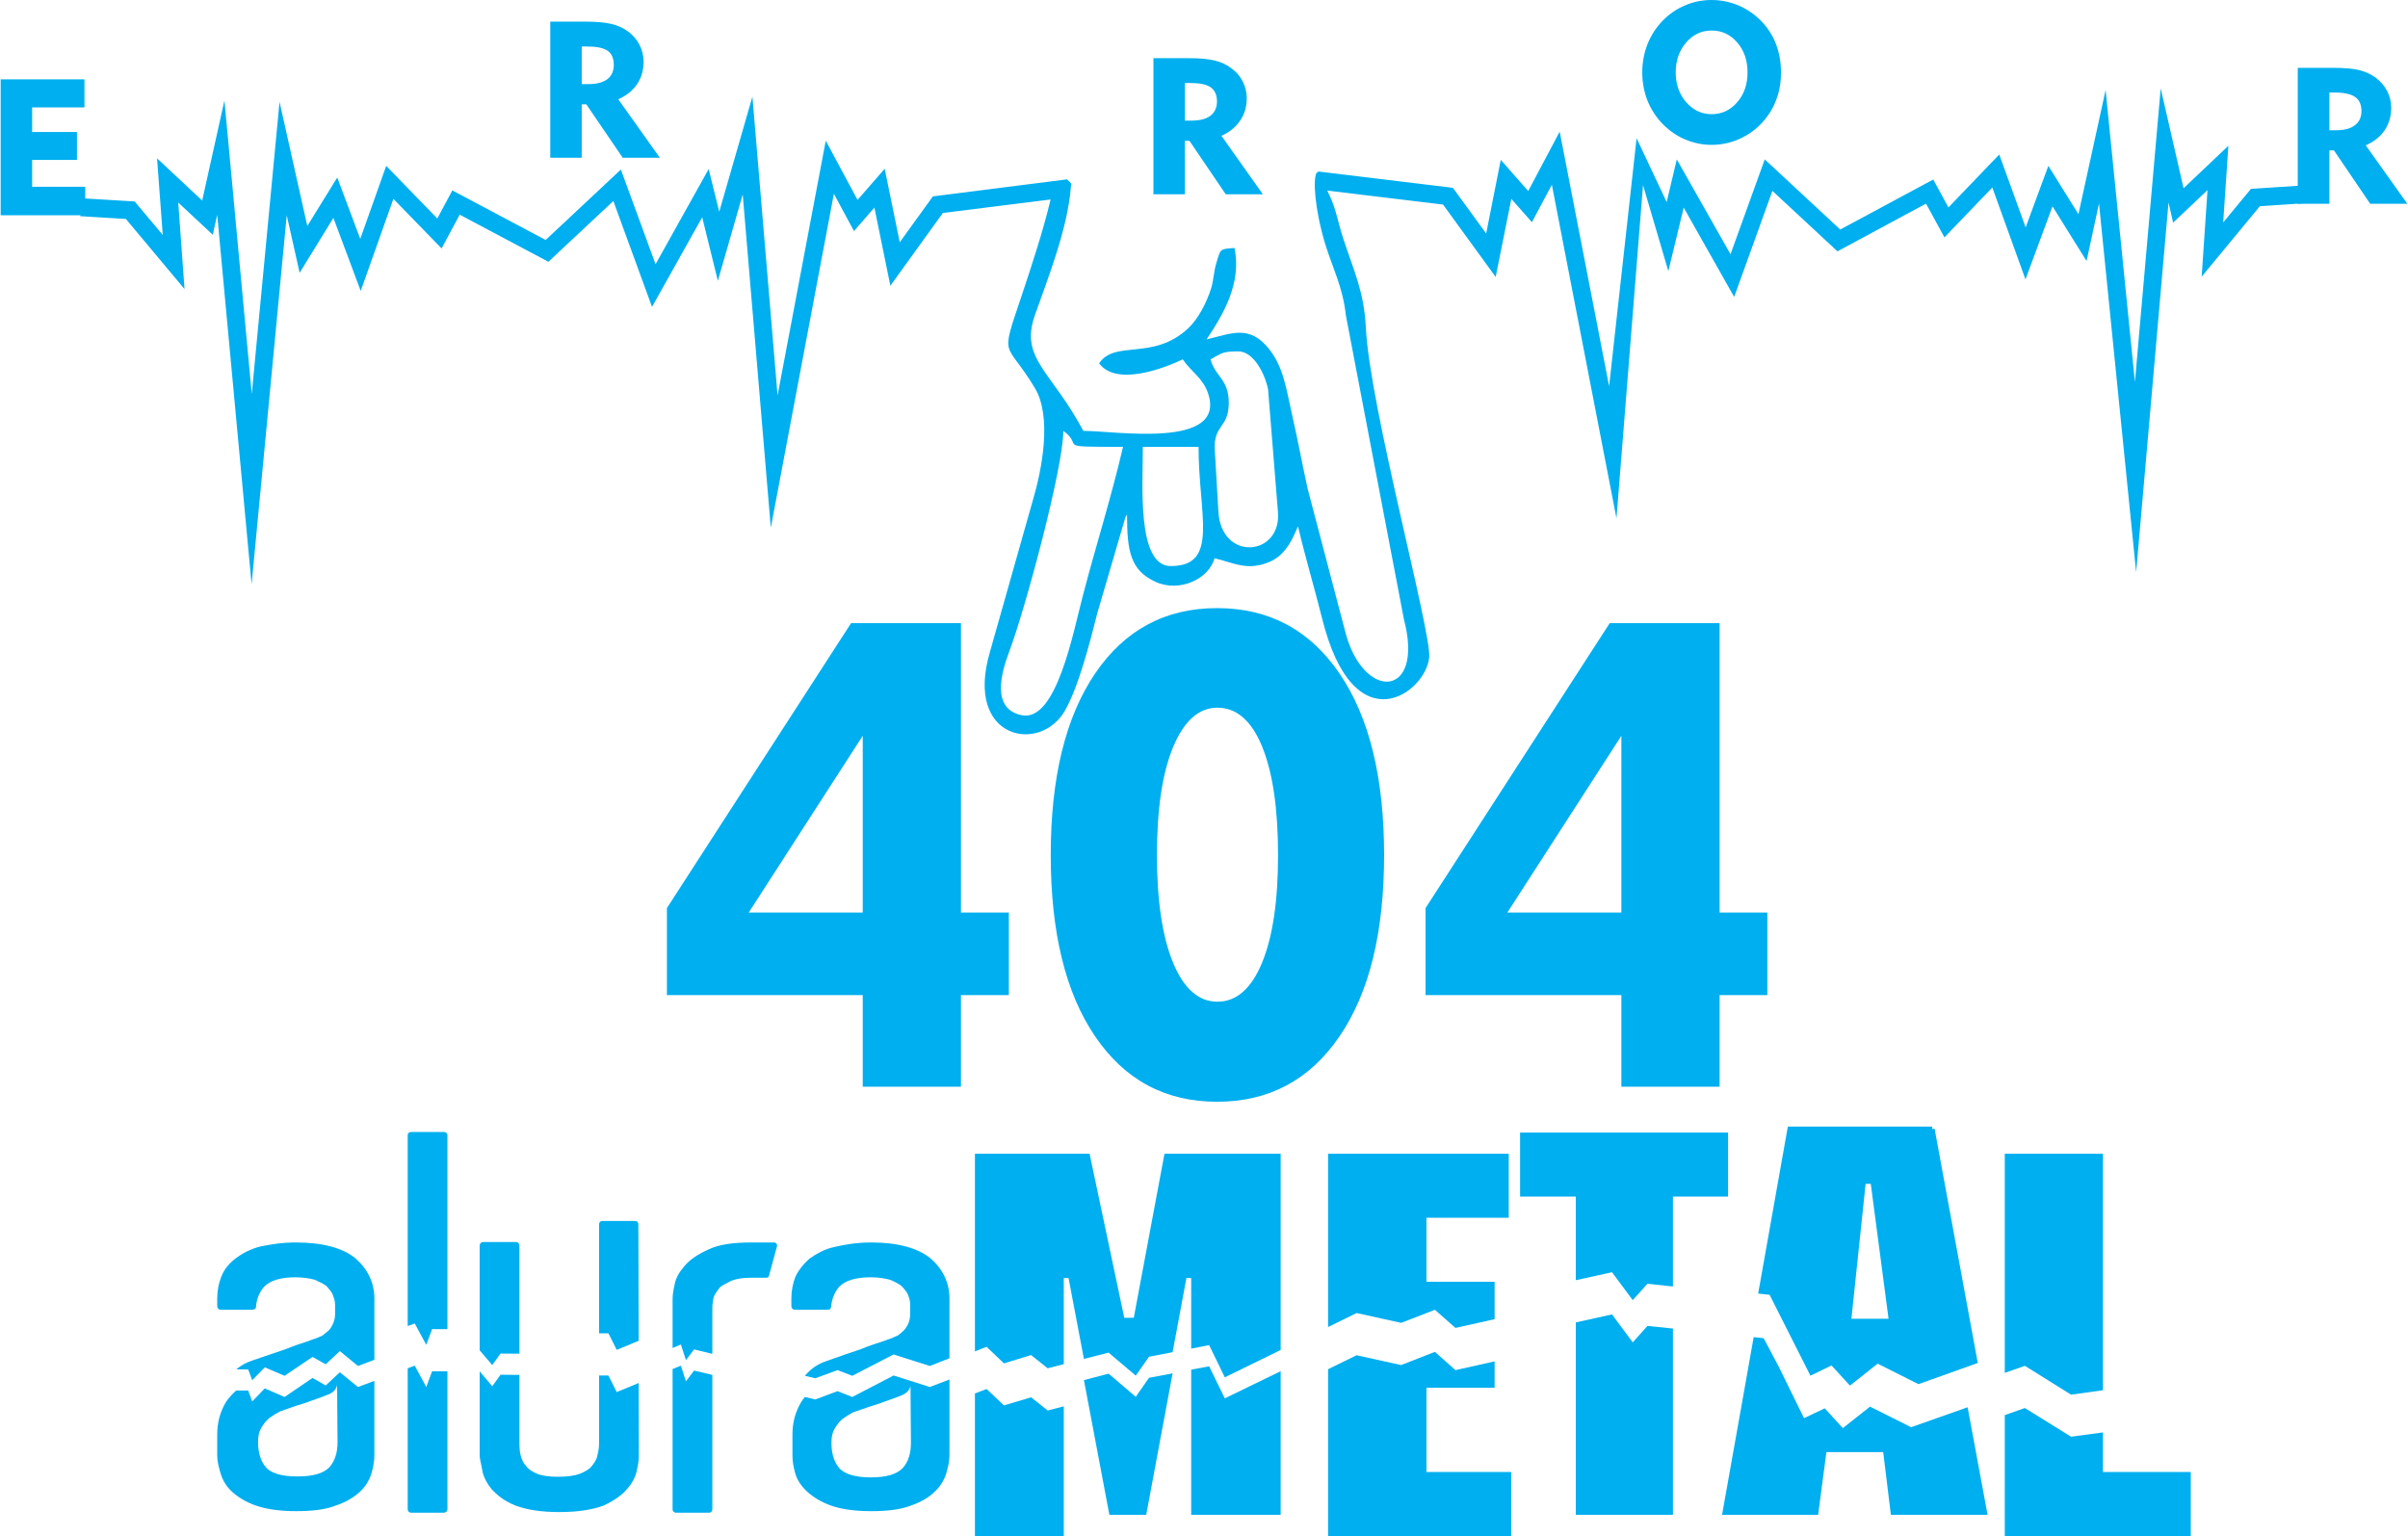<?xml version="1.0" encoding="UTF-8"?>
<!DOCTYPE svg PUBLIC "-//W3C//DTD SVG 1.1//EN" "http://www.w3.org/Graphics/SVG/1.1/DTD/svg11.dtd">
<!-- Creator: CorelDRAW 2019 (64-Bit) -->
<svg xmlns="http://www.w3.org/2000/svg" xml:space="preserve" width="500px" height="319px" version="1.1" style="shape-rendering:geometricPrecision; text-rendering:geometricPrecision; image-rendering:optimizeQuality; fill-rule:evenodd; clip-rule:evenodd"
viewBox="0 0 156.81 100.1"
 xmlns:xlink="http://www.w3.org/1999/xlink">
 <defs>
  <style type="text/css">
   <![CDATA[
    .str0 {stroke:#00AFEF;stroke-width:0.32;stroke-miterlimit:22.926}
    .fil1 {fill:#00AFEF}
    .fil0 {fill:#00AFEF;fill-rule:nonzero}
   ]]>
  </style>
 </defs>
 <g id="Capa_x0020_1">
  <path class="fil0" d="M56.17 59.47l0 -11.52 -7.43 11.52 7.43 0zm0 11.35l0 -5.97 -12.76 0 0 -5.67 12 -18.57 7.16 0 0 18.86 3.12 0 0 5.38 -3.12 0 0 5.97 -6.4 0z"/>
  <path id="1" class="fil0" d="M75.34 55.72c0,2.98 0.35,5.32 1.05,7.02 0.7,1.69 1.66,2.54 2.89,2.54 1.23,0 2.2,-0.84 2.9,-2.52 0.7,-1.69 1.05,-4.03 1.05,-7.04 0,-3.03 -0.35,-5.39 -1.04,-7.07 -0.69,-1.69 -1.67,-2.53 -2.91,-2.53 -1.21,0 -2.17,0.85 -2.88,2.55 -0.71,1.7 -1.06,4.05 -1.06,7.05zm-6.92 0c0,-5.04 0.96,-8.98 2.89,-11.83 1.93,-2.84 4.57,-4.26 7.95,-4.26 3.38,0 6.04,1.42 7.98,4.27 1.94,2.85 2.9,6.79 2.9,11.82 0,5.03 -0.96,8.97 -2.9,11.81 -1.94,2.85 -4.6,4.27 -7.98,4.27 -3.38,0 -6.02,-1.42 -7.95,-4.26 -1.93,-2.84 -2.89,-6.78 -2.89,-11.82z"/>
  <path id="2" class="fil0" d="M105.6 59.47l0 -11.52 -7.43 11.52 7.43 0zm0 11.35l0 -5.97 -12.76 0 0 -5.67 12 -18.57 7.16 0 0 18.86 3.11 0 0 5.38 -3.11 0 0 5.97 -6.4 0z"/>
  <g id="_2324527778272">
   <path class="fil1" d="M78.57 22.12l-0.26 0.26 0.26 -0.26zm71.6 -8.88l-2.97 0.2 -3.79 4.59 0.38 -5.64 -2.24 2.12 -0.3 -1.31 -2.11 24.09 -2.42 -24.03 -0.81 3.75 -2.22 -3.56 -1.76 4.76 -2.16 -5.99 -3.12 3.25 -1.2 -2.2 -5.77 3.11 -4.24 -3.94 -2.49 6.91 -3.29 -5.82 -1 4.14 -1.65 -5.61 -1.73 21.72 -4.21 -21.74 -1.3 2.44 -1.34 -1.52 -1.02 5.09 -3.43 -4.72 -7.54 -0.91 0.17 0.37c0.39,0.81 0.54,1.76 0.87,2.76 0.7,2.14 1.35,3.45 1.47,5.78 0.24,5.12 4.27,19.81 4.13,21.5 -0.2,2.31 -4.92,5.83 -6.99,-2.57 -0.51,-2.03 -1.08,-3.92 -1.56,-5.96l-0.16 0.36c-0.33,0.77 -0.81,1.58 -1.68,1.95 -1.46,0.63 -2.35,0.06 -3.6,-0.23 -0.36,1.35 -2.29,2.26 -3.86,1.53 -1.61,-0.75 -1.84,-1.97 -1.84,-4.39 -0.04,0.06 -0.09,0.2 -0.1,0.17l-1.82 6.21c-0.5,1.99 -1.25,4.89 -2.13,6.42 -1.62,2.82 -6.57,1.87 -4.88,-3.84l2.8 -9.9c0.58,-1.96 1.26,-5.42 0.12,-7.3 -1.91,-3.18 -2.28,-1.76 -0.89,-5.91 0.68,-2.04 1.43,-4.3 1.92,-6.37l-7.02 0.88 -3.42 4.74 -1.04 -5.09 -1.33 1.53 -1.31 -2.43 -4.11 21.76 -1.83 -21.72 -1.62 5.63 -1.02 -4.14 -3.27 5.84 -2.52 -6.9 -4.23 3.96 -5.78 -3.07 -1.18 2.2 -3.14 -3.23 -2.13 6 -1.78 -4.76 -2.2 3.58 -0.84 -3.75 -2.29 24.05 -2.24 -24.08 -0.29 1.3 -2.25 -2.1 0.41 5.64 -3.82 -4.57 -2.97 -0.18 0.07 -1.17 3.47 0.21 1.83 2.18 -0.37 -4.99 2.94 2.75 1.45 -6.52 1.78 19.13 1.81 -19.04 1.81 8.09 1.95 -3.16 1.5 4 1.69 -4.76 3.33 3.43 0.98 -1.83 6.08 3.23 4.9 -4.59 2.26 6.17 3.46 -6.2 0.69 2.78 2.16 -7.5 1.64 19.47 3.14 -16.6 2.07 3.86 1.77 -2.03 0.98 4.79 2.16 -2.99 8.74 -1.11 0.27 0.27c0.03,0.03 -0.01,0.09 -0.01,0.14 0,0.03 -0.01,0.05 -0.01,0.08 -0.2,2.71 -1.51,5.99 -2.34,8.35 -1.01,2.85 1.07,3.63 3.15,7.55 2.07,0 9.3,1.2 8.14,-2.41 -0.34,-1.05 -1.13,-1.45 -1.66,-2.25 -1.31,0.63 -4.35,1.75 -5.45,0.26 1.04,-1.55 3.49,-0.15 5.78,-2.26 0.67,-0.62 1.22,-1.68 1.52,-2.63 0.17,-0.55 0.16,-1.09 0.36,-1.72 0.27,-0.87 0.19,-0.83 1.16,-0.91 0.49,2.31 -0.76,4.38 -1.82,5.96 1.62,-0.38 2.78,-0.98 4.06,0.61 0.97,1.21 1.13,2.62 1.54,4.42 0.38,1.67 0.61,2.99 0.99,4.71l2.43 9.24c1.15,4.64 5.21,4.45 3.84,-0.74l-3.78 -19.8c-0.2,-1.85 -0.84,-3.02 -1.34,-4.63 -0.73,-2.41 -0.79,-4.29 -0.58,-4.64 0.01,-0.01 0.02,-0.02 0.02,-0.03 0.01,0 0.01,-0.01 0.01,-0.01l0.11 -0.07 8.75 1.06 2.17 2.98 0.95 -4.8 1.79 2.03 2.05 -3.87 3.22 16.59 1.79 -16.16 1.96 4.16 0.66 -2.78 3.5 6.18 2.23 -6.18 4.92 4.57 6.06 -3.26 0.99 1.82 3.31 -3.45 1.72 4.75 1.48 -4.01 1.96 3.15 1.77 -8.09 1.91 19.02 1.68 -19.13 1.49 6.51 2.92 -2.77 -0.34 5 1.81 -2.19 3.47 -0.23 0.08 1.16zm-71.86 9.14l0 0zm-0.26 6.74l-3.63 0c0,2.49 -0.4,7.77 1.82,7.77 3.18,0 1.81,-3.33 1.81,-7.77zm2.59 -6.22c-1.06,0 -1.06,0.12 -1.81,0.52 0.3,1.13 1.19,1.27 1.19,2.85 -0.01,1.65 -1.01,1.39 -0.91,3.06l0.23 3.95c0.14,3.36 4.17,2.99 3.88,0.04l-0.64 -7.95c-0.21,-1.03 -0.95,-2.47 -1.94,-2.47zm-7.51 6.22c-4.6,0 -2.47,0 -3.89,-1.04 0,2.4 -2.5,11.67 -3.52,14.37 -0.55,1.45 -1.17,3.76 0.81,4.16 2.27,0.47 3.36,-5.45 4.01,-7.9 0.85,-3.24 1.82,-6.28 2.59,-9.59z"/>
   <path class="fil0" d="M0 14.03l0 -8.86 5.46 0 0 1.83 -3.41 0 0 1.6 2.92 0 0 1.82 -2.92 0 0 1.75 3.46 0 0 1.86 -5.51 0zm38.21 -11l-0.35 0 0 2.45 0.45 0c0.53,0 0.94,-0.11 1.22,-0.32 0.28,-0.22 0.42,-0.53 0.42,-0.93 0,-0.42 -0.13,-0.73 -0.4,-0.92 -0.28,-0.19 -0.72,-0.28 -1.34,-0.28zm-2.4 7.25l0 -8.87 2.28 0c0.73,0 1.29,0.05 1.7,0.15 0.4,0.09 0.75,0.25 1.07,0.48 0.33,0.23 0.58,0.53 0.76,0.87 0.18,0.35 0.27,0.72 0.27,1.11 0,0.56 -0.14,1.04 -0.42,1.46 -0.28,0.42 -0.69,0.75 -1.23,0.99l2.71 3.81 -2.42 0 -2.37 -3.48 -0.3 0 0 3.48 -2.05 0zm41.7 -4.87l-0.35 0 0 2.45 0.44 0c0.54,0 0.95,-0.11 1.23,-0.32 0.28,-0.22 0.42,-0.53 0.42,-0.93 0,-0.42 -0.14,-0.73 -0.41,-0.92 -0.27,-0.19 -0.72,-0.28 -1.33,-0.28zm-2.4 7.25l0 -8.87 2.27 0c0.73,0 1.3,0.05 1.7,0.15 0.4,0.09 0.76,0.25 1.07,0.48 0.33,0.23 0.59,0.52 0.77,0.87 0.18,0.35 0.27,0.72 0.27,1.1 0,0.56 -0.14,1.05 -0.43,1.47 -0.28,0.42 -0.69,0.75 -1.22,0.99l2.7 3.81 -2.42 0 -2.36 -3.48 -0.3 0 0 3.48 -2.05 0zm34.03 -7.94c0,0.77 0.23,1.42 0.68,1.94 0.45,0.51 1,0.78 1.66,0.78 0.67,0 1.22,-0.26 1.67,-0.78 0.45,-0.52 0.67,-1.17 0.67,-1.94 0,-0.78 -0.22,-1.43 -0.67,-1.95 -0.45,-0.52 -1,-0.78 -1.67,-0.78 -0.66,0 -1.21,0.26 -1.66,0.78 -0.45,0.52 -0.68,1.17 -0.68,1.95zm-2.18 0c0,-0.66 0.12,-1.27 0.34,-1.84 0.23,-0.58 0.56,-1.09 1,-1.54 0.42,-0.43 0.9,-0.76 1.45,-0.99 0.55,-0.24 1.13,-0.35 1.73,-0.35 0.61,0 1.18,0.12 1.74,0.35 0.55,0.23 1.04,0.57 1.47,1 0.43,0.44 0.76,0.94 0.98,1.51 0.22,0.58 0.33,1.2 0.33,1.86 0,0.55 -0.07,1.08 -0.23,1.56 -0.16,0.49 -0.38,0.94 -0.69,1.34 -0.43,0.58 -0.96,1.02 -1.59,1.34 -0.63,0.32 -1.3,0.48 -2.01,0.48 -0.6,0 -1.17,-0.12 -1.72,-0.35 -0.55,-0.23 -1.03,-0.57 -1.46,-1 -0.44,-0.45 -0.77,-0.97 -1,-1.53 -0.22,-0.57 -0.34,-1.19 -0.34,-1.84zm45.11 1.31l-0.34 0 0 2.46 0.44 0c0.54,0 0.94,-0.11 1.22,-0.33 0.29,-0.21 0.43,-0.52 0.43,-0.92 0,-0.43 -0.14,-0.73 -0.41,-0.92 -0.28,-0.19 -0.72,-0.29 -1.34,-0.29zm-2.4 7.25l0 -8.86 2.28 0c0.73,0 1.3,0.05 1.7,0.14 0.4,0.1 0.76,0.26 1.07,0.48 0.33,0.24 0.58,0.53 0.77,0.88 0.18,0.35 0.27,0.71 0.27,1.1 0,0.56 -0.15,1.05 -0.43,1.47 -0.28,0.42 -0.69,0.74 -1.23,0.98l2.71 3.81 -2.42 0 -2.36 -3.48 -0.3 0 0 3.48 -2.06 0z"/>
  </g>
  <g id="_2324527780320">
   <path id="path7" class="fil1" d="M56.71 80.97c1.75,0 3.04,0.36 3.88,1.04 0.81,0.71 1.23,1.59 1.23,2.62l0 3.89 -1.28 0.5 -2.36 -0.75 -2.69 1.39 -0.96 -0.37 -1.45 0.53 -0.68 -0.16c0.11,-0.14 0.24,-0.26 0.37,-0.38 0.31,-0.27 0.68,-0.47 1.09,-0.6 0.35,-0.13 0.74,-0.26 1.19,-0.42 0.46,-0.16 0.91,-0.29 1.36,-0.48 0.43,-0.17 0.78,-0.26 1.14,-0.39 0.32,-0.13 0.52,-0.17 0.61,-0.23 0.07,-0.03 0.17,-0.07 0.3,-0.13 0.12,-0.1 0.25,-0.19 0.38,-0.32 0.13,-0.13 0.23,-0.3 0.3,-0.46 0.09,-0.19 0.12,-0.39 0.12,-0.65l0 -0.55c0,-0.22 -0.03,-0.38 -0.12,-0.61 -0.07,-0.23 -0.23,-0.39 -0.43,-0.62 -0.19,-0.16 -0.45,-0.29 -0.77,-0.42 -0.33,-0.09 -0.75,-0.16 -1.27,-0.16 -1,0 -1.65,0.23 -2.04,0.62 -0.29,0.35 -0.48,0.81 -0.52,1.29 0,0.13 -0.09,0.2 -0.19,0.2l-2.2 0c-0.1,0 -0.2,-0.1 -0.2,-0.23l0 -0.52c0,-0.49 0.1,-0.97 0.26,-1.39 0.2,-0.42 0.52,-0.84 0.94,-1.2 0.42,-0.29 0.97,-0.62 1.62,-0.75 0.68,-0.16 1.46,-0.29 2.37,-0.29l0 0 0 0z"/>
   <path id="path7_0" class="fil1" d="M19.23 80.97c1.75,0 3.08,0.36 3.89,1.04 0.81,0.71 1.23,1.59 1.23,2.62l0 3.99 -1.07 0.4 -1.18 -0.97 -0.92 0.86 -0.86 -0.48 -1.82 1.23 -1.29 -0.55 -0.82 0.84 -0.26 -0.7 -0.78 -0.01 0.04 -0.03c0.28,-0.23 0.6,-0.41 0.96,-0.53 0.38,-0.13 0.77,-0.26 1.23,-0.42 0.45,-0.16 0.9,-0.29 1.36,-0.48 0.42,-0.17 0.77,-0.26 1.13,-0.39 0.29,-0.13 0.52,-0.17 0.62,-0.23 0.06,-0.03 0.16,-0.07 0.29,-0.13 0.13,-0.1 0.22,-0.19 0.39,-0.32 0.13,-0.13 0.22,-0.3 0.29,-0.46 0.09,-0.19 0.13,-0.39 0.13,-0.65l0 -0.55c0,-0.22 -0.04,-0.38 -0.13,-0.61 -0.07,-0.23 -0.23,-0.39 -0.42,-0.62 -0.2,-0.16 -0.49,-0.29 -0.78,-0.42 -0.32,-0.09 -0.75,-0.16 -1.26,-0.16 -1.01,0 -1.66,0.23 -2.04,0.62 -0.3,0.35 -0.49,0.81 -0.52,1.29 0,0.13 -0.1,0.2 -0.23,0.2l-2.11 0c-0.09,0 -0.19,-0.1 -0.19,-0.23l0 -0.52c0,-0.49 0.1,-0.97 0.26,-1.39 0.19,-0.49 0.52,-0.88 0.94,-1.2 0.42,-0.32 0.97,-0.62 1.62,-0.78 0.65,-0.13 1.39,-0.26 2.3,-0.26l0 0 0 0z"/>
   <path id="path7_1" class="fil1" d="M46.37 89.6l0 1.04 0 7.74c0,0.1 -0.09,0.2 -0.19,0.2l-2.2 0c-0.1,0 -0.2,-0.1 -0.2,-0.2l0 -7.74 0 -1.42 0.54 -0.22 0.33 1.02 0.53 -0.7 1.19 0.28z"/>
   <path id="path7_2" class="fil1" d="M48.93 80.97l1.46 0c0.13,0 0.23,0.13 0.19,0.26l-0.51 1.88c0,0.1 -0.1,0.16 -0.17,0.16l-1.03 0c-0.55,0 -0.97,0.07 -1.33,0.23 -0.29,0.16 -0.62,0.29 -0.75,0.49 -0.16,0.22 -0.29,0.38 -0.35,0.61 -0.03,0.23 -0.07,0.42 -0.07,0.62l0 3.01 -1.19 -0.29 -0.53 0.7 -0.33 -1.02 -0.54 0.23 0 -3.18c0,-0.23 0.03,-0.52 0.13,-0.94 0.07,-0.43 0.29,-0.81 0.65,-1.23 0.32,-0.39 0.84,-0.75 1.55,-1.07 0.68,-0.33 1.62,-0.46 2.82,-0.46l0 0 0 0z"/>
   <path id="path7_3" class="fil1" d="M38.99 86.89l0 -7.1c0,-0.13 0.09,-0.22 0.19,-0.22l2.17 0c0.13,0 0.2,0.09 0.2,0.22l0.02 7.59 -1.43 0.59 -0.54 -1.08 -0.61 0z"/>
   <path id="path7_4" class="fil1" d="M31.21 88l0 -6.83c0,-0.13 0.1,-0.23 0.23,-0.23l2.14 0c0.13,0 0.22,0.1 0.22,0.23l0 7.05 -1.23 -0.01 -0.54 0.75 -0.82 -0.96z"/>
   <path id="path7_5" class="fil1" d="M41.58 94.33l0 0.52c0,0.26 -0.03,0.58 -0.13,0.97 -0.07,0.39 -0.29,0.84 -0.65,1.23 -0.32,0.39 -0.84,0.75 -1.52,1.07 -0.71,0.26 -1.65,0.42 -2.88,0.42 -1.24,0 -2.14,-0.16 -2.85,-0.42 -0.72,-0.29 -1.17,-0.65 -1.56,-1.07 -0.32,-0.39 -0.55,-0.84 -0.61,-1.23 -0.07,-0.42 -0.17,-0.74 -0.17,-0.97l0 -4.24 0 -1.24 0.82 0.97 0.54 -0.75 1.23 0.01 0 1.02 0 3.45c0,0.39 0.04,0.65 0.1,0.85 0.07,0.22 0.16,0.45 0.33,0.61 0.16,0.23 0.42,0.39 0.74,0.52 0.32,0.13 0.78,0.19 1.33,0.19 0.61,0 1.07,-0.06 1.42,-0.19 0.33,-0.13 0.62,-0.29 0.78,-0.49 0.16,-0.19 0.29,-0.39 0.36,-0.61 0.03,-0.23 0.13,-0.39 0.13,-0.94l0 -3.38 0 -0.99 0.61 0 0.54 1.08 1.43 -0.59 0 0.5 0.01 3.7 0 0z"/>
   <path id="path7_6" class="fil1" d="M29.11 89.37l0 1.24 0 7.74c0,0.13 -0.1,0.23 -0.23,0.23l-2.14 0c-0.13,0 -0.22,-0.1 -0.22,-0.23l0 -7.74 0 -1.44 0.46 -0.17 0.75 1.39 0.38 -1.02 1 0z"/>
   <line id="path7_7" class="fil1" x1="26.74" y1="76.52" x2="26.74" y2= "76.52" />
   <path id="path7_8" class="fil1" d="M26.74 73.77l2.14 0c0.13,0 0.23,0.09 0.23,0.19l0 12.66 -1 0 -0.38 1.02 -0.75 -1.39 -0.46 0.17 0 -12.46c0,-0.1 0.09,-0.19 0.22,-0.19z"/>
   <polygon class="fil0" points="130.58,75.19 136.98,75.19 136.98,89.53 136.98,90.6 134.9,90.89 131.89,89.01 130.58,89.47 "/>
   <polygon class="fil0" points="136.98,93.35 134.9,93.63 131.89,91.76 130.58,92.22 130.58,92.27 130.58,100.1 142.7,100.1 142.7,95.93 136.98,95.93 "/>
   <polygon class="fil0" points="122.66,94.63 118.96,94.63 118.42,98.72 112.16,98.72 113.56,90.86 114.22,87.14 114.87,87.21 115.84,89.04 117.5,92.42 118.85,91.78 120.03,93.07 121.8,91.67 124.48,93.01 128.16,91.71 129.46,98.72 123.16,98.72 "/>
   <polygon class="fil0" points="108.96,86.58 108.96,90.85 108.96,98.72 102.63,98.72 102.63,90.84 102.63,86.18 104.99,85.66 106.34,87.48 107.3,86.41 "/>
   <polygon class="fil0" points="99,73.81 112.55,73.81 112.55,77.98 108.96,77.98 108.96,83.84 107.3,83.66 106.34,84.73 104.99,82.91 102.63,83.43 102.63,77.98 99,77.98 "/>
   <polygon class="fil0" points="97.34,88.72 97.34,90.44 92.9,90.44 92.9,92.2 92.9,95.93 98.42,95.93 98.42,100.1 86.49,100.1 86.49,92.19 86.49,89.23 88.35,88.32 91.25,88.96 93.45,88.1 94.79,89.29 "/>
   <polygon class="fil0" points="86.49,75.19 98.26,75.19 98.26,79.36 92.9,79.36 92.9,83.53 97.34,83.53 97.34,85.97 94.79,86.54 93.45,85.36 91.25,86.21 88.35,85.57 86.49,86.48 "/>
   <polygon class="fil0" points="69.27,91.65 69.27,92.15 69.27,100.1 63.48,100.1 63.48,92.14 63.48,90.81 64.24,90.52 65.37,91.59 67.14,91.06 68.22,91.92 "/>
   <polygon class="fil0" points="76.36,89.5 76.12,90.79 74.64,98.72 72.24,98.72 70.74,90.78 70.58,89.94 72.19,89.52 73.96,91.03 74.82,89.79 "/>
   <polygon class="fil0" points="83.4,89.36 83.4,90.81 83.4,98.72 77.57,98.72 77.57,90.79 77.57,89.26 78.74,89.04 79.76,91.13 "/>
   <polygon class="fil0" points="73.83,85.88 75.83,75.19 83.4,75.19 83.4,87.98 79.76,89.76 78.74,87.66 77.57,87.89 77.57,83.29 77.26,83.29 76.36,88.12 74.82,88.42 73.96,89.65 72.19,88.15 70.58,88.56 69.58,83.29 69.27,83.29 69.27,88.9 68.22,89.17 67.14,88.31 65.37,88.85 64.24,87.77 63.48,88.07 63.48,75.19 70.95,75.19 73.21,85.88 "/>
   <path id="path7_9" class="fil1" d="M61.82 89.9l-1.28 0.49 -2.36 -0.75 -2.69 1.4 -0.96 -0.38 -1.45 0.54 -0.68 -0.16c-0.08,0.1 -0.16,0.2 -0.23,0.31 -0.39,0.65 -0.58,1.36 -0.58,2.11l0 1.39c0,0.36 0.06,0.75 0.19,1.2 0.13,0.42 0.39,0.81 0.78,1.17 0.39,0.35 0.91,0.68 1.55,0.9 0.65,0.23 1.53,0.36 2.6,0.36 1.06,0 1.91,-0.1 2.59,-0.36 0.65,-0.22 1.2,-0.55 1.55,-0.9 0.36,-0.33 0.62,-0.75 0.75,-1.17 0.13,-0.45 0.22,-0.81 0.22,-1.2l0 -4.18 0 -0.77zm-2.54 0.42c-0.03,0.19 -0.16,0.35 -0.29,0.45 -0.16,0.13 -0.29,0.16 -0.45,0.23 -0.29,0.12 -0.62,0.22 -0.97,0.35 -0.33,0.13 -0.68,0.23 -0.98,0.33 -0.35,0.13 -0.74,0.25 -1.03,0.35 -0.23,0.13 -0.46,0.26 -0.68,0.42 -0.2,0.16 -0.36,0.36 -0.52,0.62 -0.16,0.26 -0.23,0.55 -0.23,0.94 0,0.78 0.2,1.33 0.55,1.71 0.36,0.36 1.04,0.56 2.01,0.56 1,0 1.69,-0.2 2.07,-0.59 0.36,-0.39 0.55,-0.94 0.55,-1.65l-0.03 -3.73 0 0.01z"/>
   <path id="path7_10" class="fil1" d="M24.35 89.99l-1.07 0.4 -1.18 -0.96 -0.92 0.86 -0.86 -0.49 -1.82 1.24 -1.29 -0.56 -0.82 0.85 -0.26 -0.71 -0.78 0c-0.25,0.21 -0.46,0.45 -0.66,0.73 -0.39,0.65 -0.58,1.36 -0.58,2.11l0 1.39c0,0.39 0.1,0.78 0.23,1.2 0.13,0.42 0.35,0.81 0.74,1.17 0.39,0.35 0.91,0.68 1.56,0.9 0.68,0.23 1.52,0.36 2.59,0.36 1.07,0 1.94,-0.1 2.59,-0.36 0.68,-0.22 1.2,-0.55 1.59,-0.9 0.35,-0.33 0.61,-0.75 0.74,-1.17 0.13,-0.45 0.2,-0.81 0.2,-1.2l0 -4.25 0 -0.61zm-2.43 0.27c-0.03,0.2 -0.16,0.36 -0.29,0.46 -0.16,0.13 -0.29,0.16 -0.45,0.22 -0.3,0.13 -0.62,0.23 -0.98,0.36 -0.32,0.13 -0.68,0.23 -0.97,0.32 -0.35,0.13 -0.74,0.26 -1.03,0.36 -0.23,0.13 -0.46,0.26 -0.68,0.42 -0.2,0.16 -0.36,0.36 -0.52,0.62 -0.16,0.26 -0.23,0.55 -0.23,0.94 0,0.77 0.2,1.32 0.55,1.71 0.36,0.36 1.04,0.55 2.01,0.55 1,0 1.68,-0.19 2.07,-0.58 0.36,-0.39 0.55,-0.94 0.55,-1.65l-0.03 -3.73 0 0z"/>
   <path class="fil1 str0" d="M125.85 73.58l-9.27 0 -1.88 10.58 0.66 0.07 2.63 5.21 1.34 -0.65 1.18 1.29 1.77 -1.4 2.69 1.35 3.67 -1.31 -2.79 -15.14zm-4.48 3.41l-0.96 9.11 2.78 0 -1.2 -9.11 -0.62 0z"/>
  </g>
 </g>
</svg>
